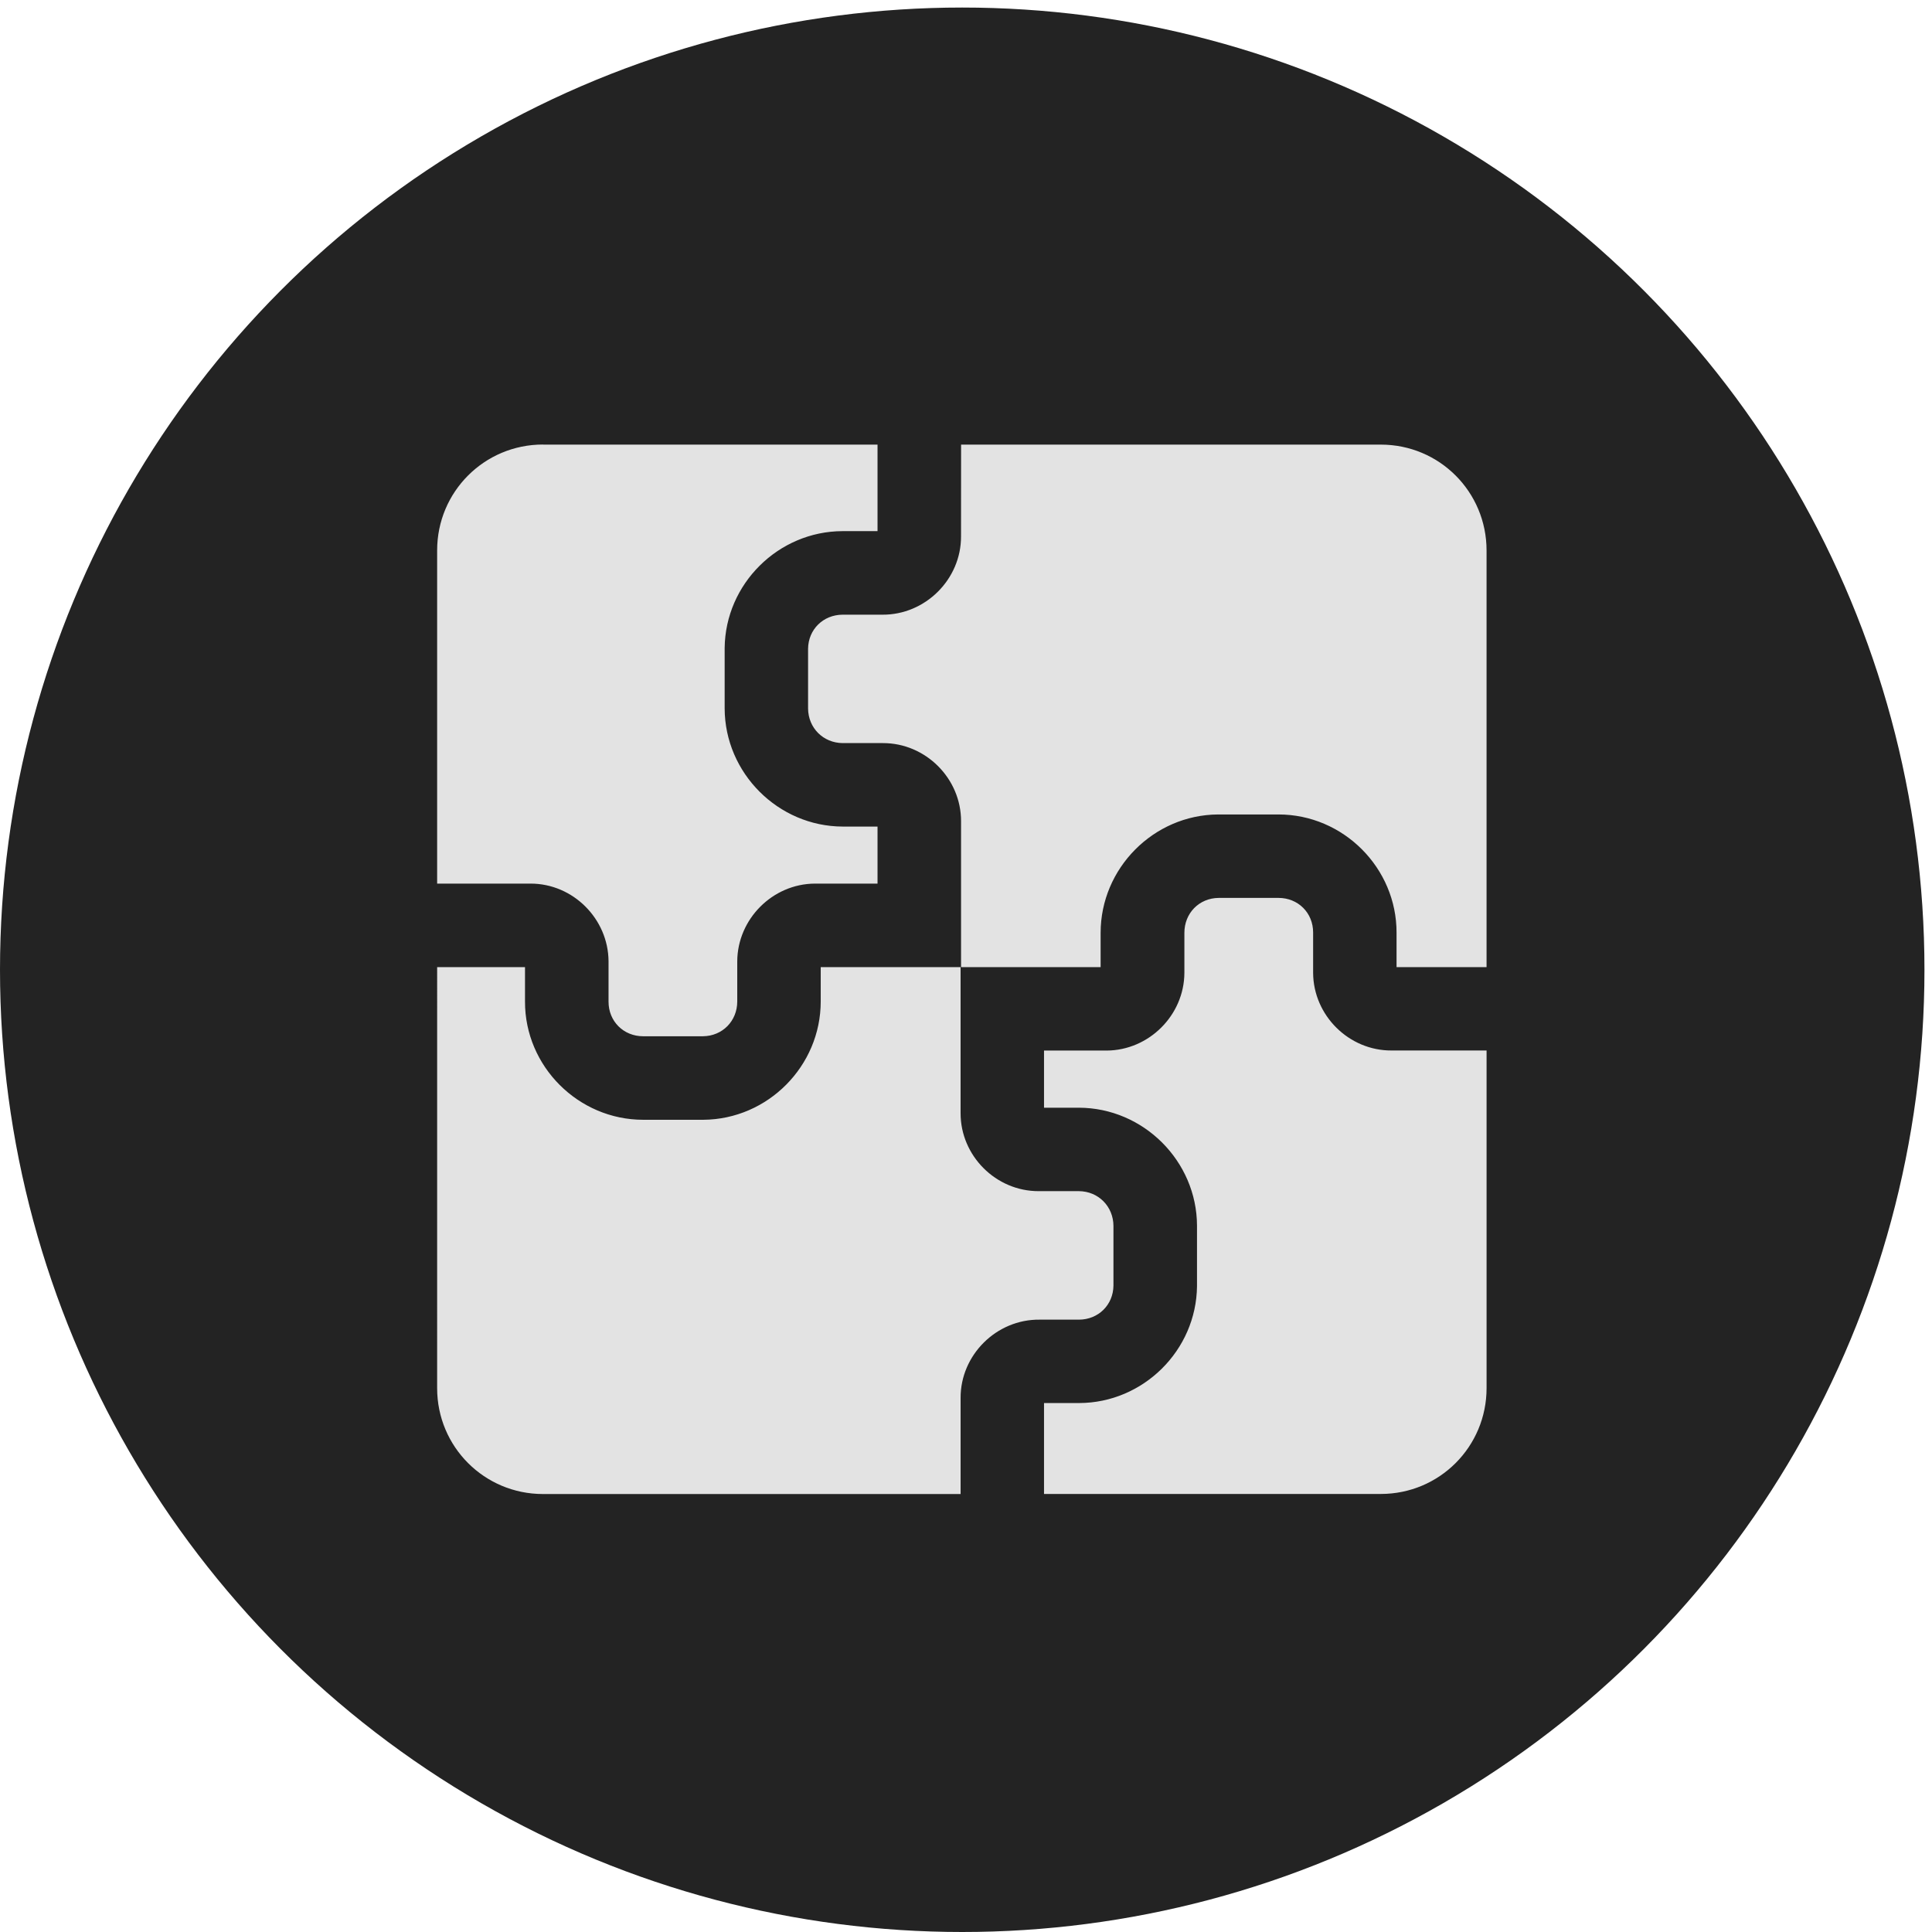 <?xml version="1.0" encoding="UTF-8" standalone="no"?>
<!-- Created with Inkscape (http://www.inkscape.org/) -->

<svg
   xmlns:dc="http://purl.org/dc/elements/1.1/"
   xmlns:cc="http://creativecommons.org/ns#"
   xmlns:rdf="http://www.w3.org/1999/02/22-rdf-syntax-ns#"
   xmlns:svg="http://www.w3.org/2000/svg"
   xmlns="http://www.w3.org/2000/svg"
   xmlns:sodipodi="http://sodipodi.sourceforge.net/DTD/sodipodi-0.dtd"
   xmlns:inkscape="http://www.inkscape.org/namespaces/inkscape"
   width="512"
   height="512"
   viewBox="0 0 135.467 135.467"
   version="1.1"
   id="svg8"
   inkscape:version="0.92.5 (2060ec1f9f, 2020-04-08)"
   sodipodi:docname="appIcon.svg">
  <defs
     id="defs2">
    <style
       id="style857">.cls-1{fill:#e52120;}.cls-1,.cls-2,.cls-3,.cls-4,.cls-5{stroke:#000;stroke-miterlimit:10;stroke-width:1.2px;}.cls-2{fill:#6dbc88;}.cls-3{fill:#701034;}.cls-4{fill:#51aae0;}.cls-5{fill:none;}</style>
  </defs>
  <sodipodi:namedview
     id="base"
     pagecolor="#ffffff"
     bordercolor="#666666"
     borderopacity="1.0"
     inkscape:pageopacity="0.0"
     inkscape:pageshadow="2"
     inkscape:zoom="0.35355339"
     inkscape:cx="-126.93378"
     inkscape:cy="494.16572"
     inkscape:document-units="mm"
     inkscape:current-layer="svg8"
     showgrid="false"
     units="px"
     inkscape:window-width="1848"
     inkscape:window-height="1136"
     inkscape:window-x="0"
     inkscape:window-y="27"
     inkscape:window-maximized="1"
     inkscape:snap-bbox="true"
     inkscape:bbox-nodes="true"
     inkscape:bbox-paths="true"
     inkscape:snap-bbox-edge-midpoints="true"
     inkscape:snap-bbox-midpoints="true"
     inkscape:snap-nodes="false" />
  <circle
     style="opacity:1;fill:#232323;fill-opacity:1;stroke:none;stroke-width:9.039;stroke-linecap:round;stroke-linejoin:round;stroke-miterlimit:4;stroke-dasharray:9.039, 18.078;stroke-dashoffset:15.631;stroke-opacity:1"
     id="path836"
     cx="67.469"
     cy="67.998"
     r="67.469" />
  <path
     style="opacity:1;fill:#e3e3e3;fill-opacity:1;stroke:none;stroke-width:9.753;stroke-linecap:round;stroke-linejoin:round;stroke-miterlimit:10;stroke-dasharray:none;stroke-opacity:1"
     d="m 38.075,31.175 h 23.455 v 6.067 h -2.455 c -4.497,0.011 -8.216,3.695 -8.264,8.192 v 0.016 4.222 c 0.012,4.529 3.749,8.273 8.278,8.285 h 2.441 v 3.999 h -4.394 c -2.964,0.016 -5.426,2.485 -5.442,5.449 v 2.814 c 4.6e-5,1.374 -1.039,2.43 -2.412,2.441 h -4.186 c -1.376,0 -2.43,-1.05 -2.427,-2.427 v -0.014 -2.814 c -0.016,-2.982 -2.498,-5.458 -5.478,-5.449 H 30.651 V 38.593 c 0,-4.112 3.312,-7.424 7.424,-7.424 z m 29.314,0 h 29.429 c 4.112,0 7.416,3.312 7.416,7.424 v 29.213 h -6.311 v -2.405 c 0.012,-4.546 -3.732,-8.299 -8.278,-8.299 h -4.222 -0.022 c -4.521,0.032 -8.228,3.778 -8.228,8.299 v 2.405 h -9.786 v -10.209 -0.016 c 0.009,-3.004 -2.487,-5.492 -5.485,-5.483 h -2.793 -0.022 c -1.364,-0.011 -2.416,-1.063 -2.427,-2.427 v -4.186 c 0.014,-1.355 1.06,-2.38 2.412,-2.391 h 2.778 c 3.02,0.032 5.552,-2.479 5.535,-5.5 z m 18.064,31.784 h 4.193 c 1.376,0 2.43,1.05 2.427,2.427 v 0.016 2.814 c 0.016,2.986 2.513,5.459 5.499,5.442 h 6.663 v 23.671 c 0,4.112 -3.305,7.424 -7.416,7.424 H 73.204 v -6.375 h 2.463 c 4.497,-0.011 8.216,-3.695 8.264,-8.192 v -4.243 c -0.012,-4.524 -3.749,-8.261 -8.278,-8.273 H 73.204 V 73.663 h 4.379 0.014 c 2.964,-0.016 5.433,-2.478 5.449,-5.442 v -2.814 c -4.3e-5,-1.374 1.032,-2.437 2.405,-2.448 z m -54.801,4.853 h 6.16 v 2.412 c -0.012,4.546 3.739,8.292 8.285,8.292 h 4.222 c 4.521,-0.032 8.228,-3.771 8.228,-8.292 v -2.412 h 9.807 v 10.231 c -0.009,2.998 2.48,5.487 5.478,5.478 h 2.822 c 1.369,0.011 2.416,1.077 2.419,2.448 v 4.171 c -0.014,1.359 -1.06,2.387 -2.419,2.391 h -2.764 c -3.02,-0.032 -5.552,2.479 -5.535,5.5 v 6.727 H 38.075 c -4.112,0 -7.424,-3.312 -7.424,-7.424 z"
     id="rect1427"
     inkscape:connector-curvature="0"
     sodipodi:nodetypes="scccccccccccccccccccsscsscccccccccccccccccccccccccccssccccccccccccccccccccccccccccccssc" />
  <style
     type="text/css"
     id="style815">
	.st0{fill:#00005B;}
	.st1{fill:#9999FF;}
</style>
</svg>
